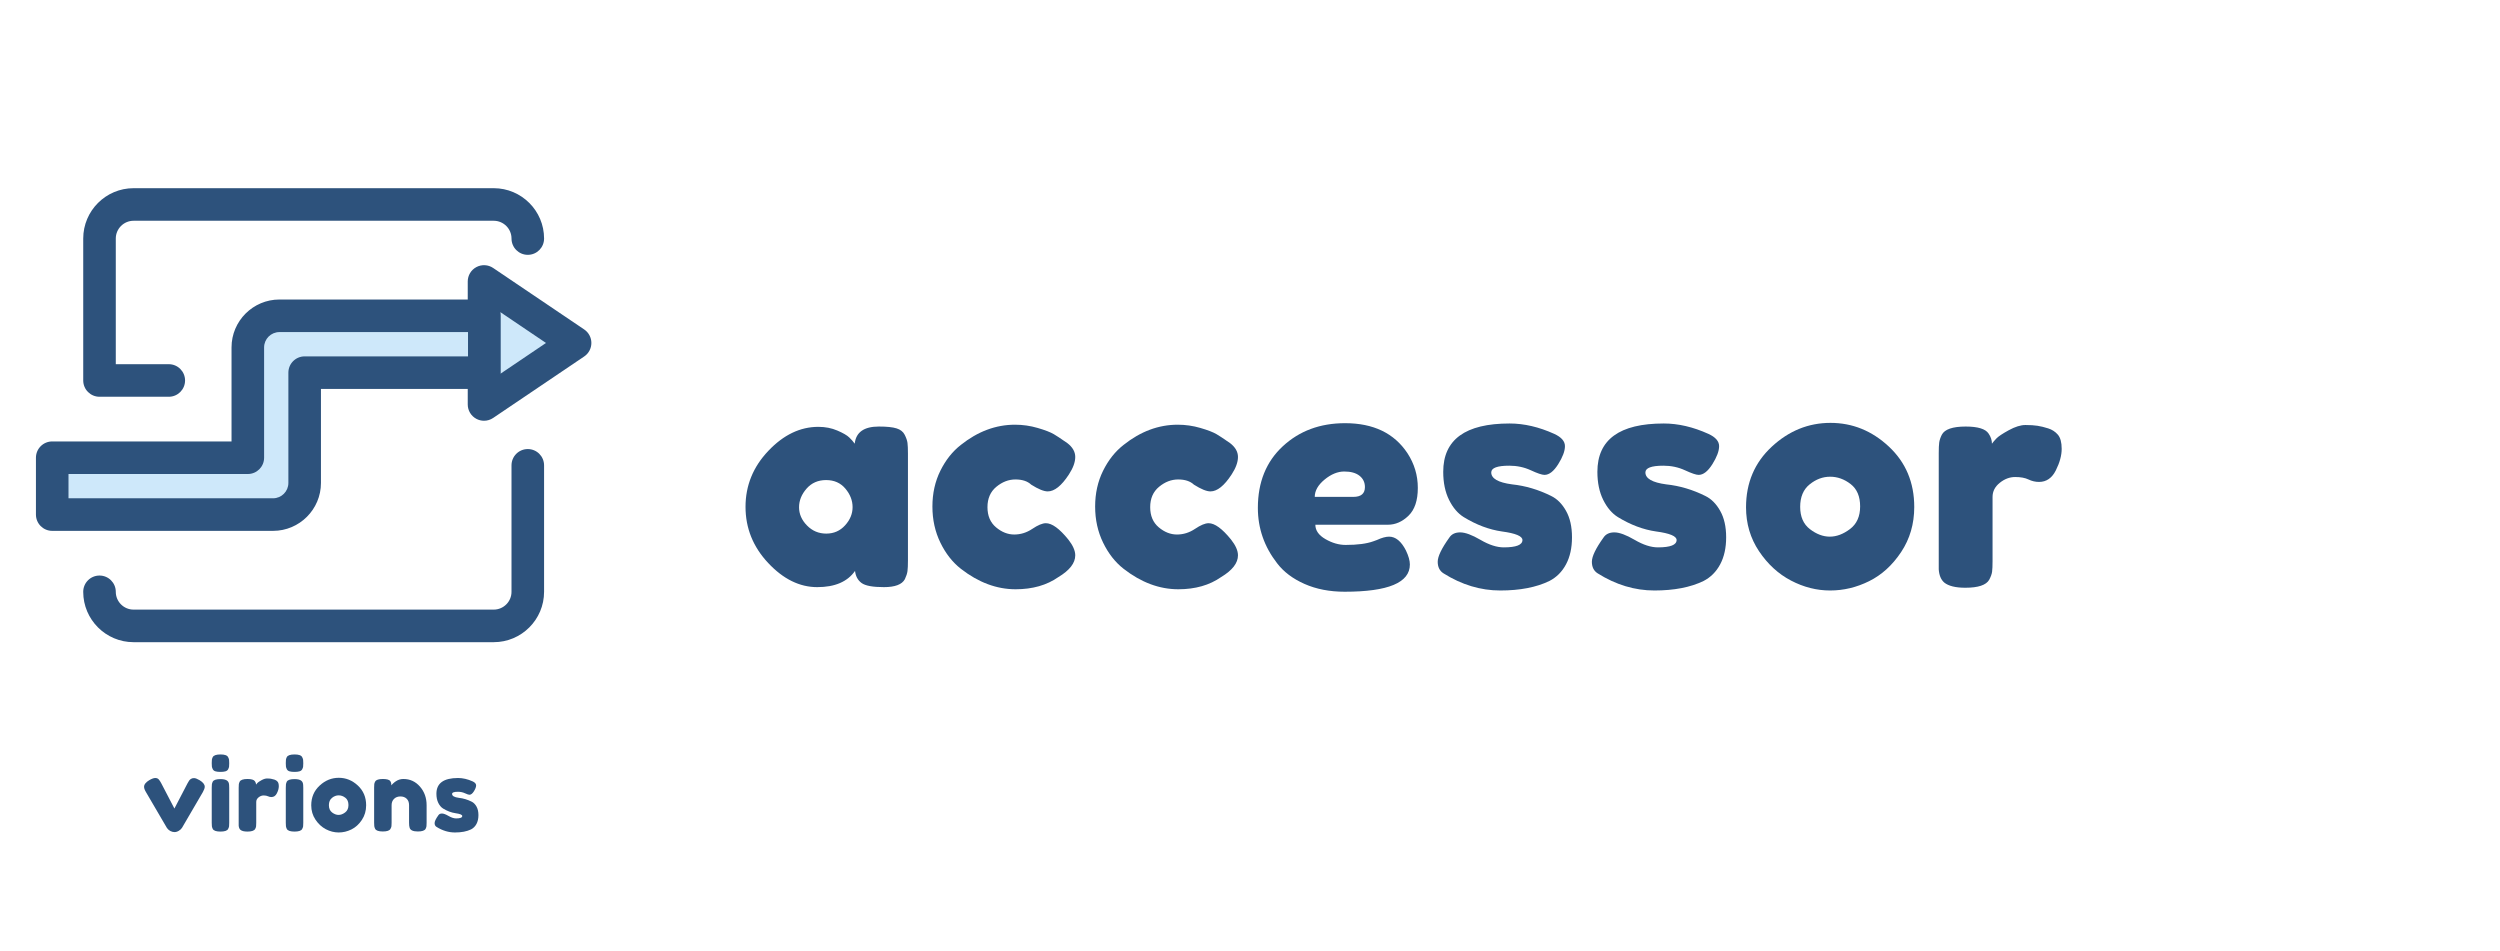 <?xml version="1.0" encoding="UTF-8"?>
<svg xmlns="http://www.w3.org/2000/svg" xmlns:xlink="http://www.w3.org/1999/xlink" width="1537.5pt" height="585pt" viewBox="0 0 1537.5 585" version="1.2">
<defs>
<g>
<symbol overflow="visible" id="glyph0-0">
<path style="stroke:none;" d=""/>
</symbol>
<symbol overflow="visible" id="glyph0-1">
<path style="stroke:none;" d="M 71.859 -88.594 C 72.609 -95.625 77.562 -99.141 86.719 -99.141 C 91.613 -99.141 95.25 -98.758 97.625 -98 C 100.008 -97.25 101.672 -95.93 102.609 -94.047 C 103.555 -92.172 104.125 -90.508 104.312 -89.062 C 104.5 -87.625 104.594 -85.461 104.594 -82.578 L 104.594 -16.734 C 104.594 -13.859 104.5 -11.695 104.312 -10.25 C 104.125 -8.812 103.586 -7.148 102.703 -5.266 C 100.953 -2.004 96.656 -0.375 89.812 -0.375 C 82.977 -0.375 78.398 -1.219 76.078 -2.906 C 73.766 -4.602 72.422 -7.082 72.047 -10.344 C 67.398 -3.695 59.656 -0.375 48.812 -0.375 C 37.969 -0.375 27.906 -5.328 18.625 -15.234 C 9.344 -25.141 4.703 -36.645 4.703 -49.75 C 4.703 -62.852 9.375 -74.328 18.719 -84.172 C 28.062 -94.023 38.312 -98.953 49.469 -98.953 C 53.738 -98.953 57.629 -98.195 61.141 -96.688 C 64.648 -95.188 67.094 -93.773 68.469 -92.453 C 69.852 -91.141 70.984 -89.852 71.859 -88.594 Z M 37.625 -49.469 C 37.625 -45.332 39.254 -41.602 42.516 -38.281 C 45.773 -34.957 49.723 -33.297 54.359 -33.297 C 59.004 -33.297 62.863 -34.988 65.938 -38.375 C 69.008 -41.758 70.547 -45.488 70.547 -49.562 C 70.547 -53.645 69.07 -57.441 66.125 -60.953 C 63.176 -64.461 59.223 -66.219 54.266 -66.219 C 49.316 -66.219 45.305 -64.461 42.234 -60.953 C 39.16 -57.441 37.625 -53.613 37.625 -49.469 Z M 37.625 -49.469 "/>
</symbol>
<symbol overflow="visible" id="glyph0-2">
<path style="stroke:none;" d="M 38.562 -49.562 C 38.562 -44.238 40.316 -40.102 43.828 -37.156 C 47.336 -34.207 51.066 -32.734 55.016 -32.734 C 58.973 -32.734 62.676 -33.891 66.125 -36.203 C 69.57 -38.523 72.359 -39.688 74.484 -39.688 C 78.254 -39.688 82.832 -36.363 88.219 -29.719 C 91.102 -26.082 92.547 -22.82 92.547 -19.938 C 92.547 -15.176 89.098 -10.723 82.203 -6.578 C 75.055 -1.566 66.281 0.938 55.875 0.938 C 44.207 0.938 32.984 -3.258 22.203 -11.656 C 17.055 -15.676 12.852 -21.039 9.594 -27.75 C 6.332 -34.457 4.703 -41.852 4.703 -49.938 C 4.703 -58.031 6.332 -65.367 9.594 -71.953 C 12.852 -78.535 17.055 -83.832 22.203 -87.844 C 32.609 -96.125 43.707 -100.266 55.5 -100.266 C 60.258 -100.266 64.895 -99.602 69.406 -98.281 C 73.926 -96.969 77.25 -95.688 79.375 -94.438 L 82.391 -92.547 C 84.648 -91.047 86.406 -89.852 87.656 -88.969 C 90.914 -86.469 92.547 -83.617 92.547 -80.422 C 92.547 -77.223 91.227 -73.613 88.594 -69.594 C 84.082 -62.695 79.758 -59.25 75.625 -59.25 C 73.238 -59.25 69.852 -60.629 65.469 -63.391 C 63.207 -65.523 59.973 -66.594 55.766 -66.594 C 51.566 -66.594 47.648 -65.086 44.016 -62.078 C 40.379 -59.066 38.562 -54.895 38.562 -49.562 Z M 38.562 -49.562 "/>
</symbol>
<symbol overflow="visible" id="glyph0-3">
<path style="stroke:none;" d="M 103.078 -61.406 C 103.078 -53.695 101.164 -47.992 97.344 -44.297 C 93.52 -40.598 89.289 -38.75 84.656 -38.75 L 40.062 -38.75 C 40.062 -35.238 42.129 -32.289 46.266 -29.906 C 50.41 -27.52 54.551 -26.328 58.688 -26.328 C 65.957 -26.328 71.664 -27.082 75.812 -28.594 L 77.875 -29.344 C 80.883 -30.727 83.395 -31.422 85.406 -31.422 C 89.414 -31.422 92.863 -28.598 95.75 -22.953 C 97.375 -19.566 98.188 -16.68 98.188 -14.297 C 98.188 -3.129 84.832 2.453 58.125 2.453 C 48.844 2.453 40.598 0.852 33.391 -2.344 C 26.18 -5.539 20.566 -9.773 16.547 -15.047 C 8.648 -25.203 4.703 -36.551 4.703 -49.094 C 4.703 -64.895 9.812 -77.531 20.031 -87 C 30.25 -96.469 43.008 -101.203 58.312 -101.203 C 75.75 -101.203 88.539 -95.055 96.688 -82.766 C 100.945 -76.242 103.078 -69.125 103.078 -61.406 Z M 63.391 -55.875 C 68.16 -55.875 70.547 -57.879 70.547 -61.891 C 70.547 -64.773 69.445 -67.094 67.25 -68.844 C 65.051 -70.602 61.914 -71.484 57.844 -71.484 C 53.77 -71.484 49.723 -69.82 45.703 -66.5 C 41.691 -63.176 39.688 -59.633 39.688 -55.875 Z M 63.391 -55.875 "/>
</symbol>
<symbol overflow="visible" id="glyph0-4">
<path style="stroke:none;" d="M 8.281 -8.844 C 5.895 -10.344 4.703 -12.723 4.703 -15.984 C 4.703 -19.242 7.082 -24.195 11.844 -30.844 C 13.227 -32.977 15.457 -34.047 18.531 -34.047 C 21.602 -34.047 25.77 -32.508 31.031 -29.438 C 36.301 -26.363 41.066 -24.828 45.328 -24.828 C 52.984 -24.828 56.812 -26.332 56.812 -29.344 C 56.812 -31.727 52.609 -33.484 44.203 -34.609 C 36.305 -35.742 28.469 -38.691 20.688 -43.453 C 17.051 -45.711 14.039 -49.254 11.656 -54.078 C 9.281 -58.91 8.094 -64.648 8.094 -71.297 C 8.094 -91.109 21.695 -101.016 48.906 -101.016 C 57.812 -101.016 66.969 -98.883 76.375 -94.625 C 80.758 -92.613 82.953 -90.102 82.953 -87.094 C 82.953 -84.082 81.57 -80.379 78.812 -75.984 C 76.051 -71.598 73.234 -69.406 70.359 -69.406 C 68.848 -69.406 66.055 -70.348 61.984 -72.234 C 57.91 -74.117 53.488 -75.062 48.719 -75.062 C 41.32 -75.062 37.625 -73.68 37.625 -70.922 C 37.625 -67.16 41.883 -64.711 50.406 -63.578 C 58.688 -62.703 66.711 -60.32 74.484 -56.438 C 78.129 -54.676 81.172 -51.629 83.609 -47.297 C 86.055 -42.973 87.281 -37.551 87.281 -31.031 C 87.281 -24.508 86.055 -18.961 83.609 -14.391 C 81.172 -9.816 77.754 -6.398 73.359 -4.141 C 65.336 -0.254 55.273 1.688 43.172 1.688 C 31.066 1.688 19.438 -1.82 8.281 -8.844 Z M 8.281 -8.844 "/>
</symbol>
<symbol overflow="visible" id="glyph0-5">
<path style="stroke:none;" d="M 4.703 -49.469 C 4.703 -64.52 9.969 -76.938 20.5 -86.719 C 31.039 -96.5 43.082 -101.391 56.625 -101.391 C 70.164 -101.391 82.141 -96.531 92.547 -86.812 C 102.953 -77.094 108.156 -64.707 108.156 -49.656 C 108.156 -39.25 105.457 -30 100.062 -21.906 C 94.676 -13.82 88.125 -7.867 80.406 -4.047 C 72.695 -0.223 64.703 1.688 56.422 1.688 C 48.148 1.688 40.125 -0.348 32.344 -4.422 C 24.57 -8.492 18.02 -14.508 12.688 -22.469 C 7.363 -30.438 4.703 -39.438 4.703 -49.469 Z M 44.016 -36.016 C 48.023 -32.953 52.098 -31.422 56.234 -31.422 C 60.379 -31.422 64.52 -32.984 68.656 -36.109 C 72.801 -39.242 74.875 -43.883 74.875 -50.031 C 74.875 -56.176 72.926 -60.754 69.031 -63.766 C 65.145 -66.773 60.941 -68.281 56.422 -68.281 C 51.91 -68.281 47.711 -66.711 43.828 -63.578 C 39.941 -60.441 38 -55.832 38 -49.75 C 38 -43.664 40.004 -39.086 44.016 -36.016 Z M 44.016 -36.016 "/>
</symbol>
<symbol overflow="visible" id="glyph0-6">
<path style="stroke:none;" d="M 74.859 -98 C 77.242 -97.25 79.219 -95.961 80.781 -94.141 C 82.352 -92.328 83.141 -89.41 83.141 -85.391 C 83.141 -81.379 81.945 -76.988 79.562 -72.219 C 77.188 -67.457 73.738 -65.078 69.219 -65.078 C 66.969 -65.078 64.805 -65.578 62.734 -66.578 C 60.66 -67.586 57.93 -68.094 54.547 -68.094 C 51.16 -68.094 47.992 -66.898 45.047 -64.516 C 42.098 -62.141 40.625 -59.258 40.625 -55.875 L 40.625 -16.359 C 40.625 -13.473 40.531 -11.312 40.344 -9.875 C 40.156 -8.438 39.562 -6.773 38.562 -4.891 C 36.676 -1.629 31.785 0 23.891 0 C 17.867 0 13.539 -1.066 10.906 -3.203 C 8.906 -4.953 7.781 -7.645 7.531 -11.281 C 7.531 -12.539 7.531 -14.359 7.531 -16.734 L 7.531 -82.766 C 7.531 -85.648 7.625 -87.812 7.812 -89.25 C 8 -90.695 8.531 -92.301 9.406 -94.062 C 11.156 -97.445 16.047 -99.141 24.078 -99.141 C 31.598 -99.141 36.301 -97.695 38.188 -94.812 C 39.562 -92.801 40.25 -90.727 40.25 -88.594 C 40.883 -89.477 41.797 -90.547 42.984 -91.797 C 44.172 -93.047 46.707 -94.738 50.594 -96.875 C 54.488 -99.008 57.91 -100.078 60.859 -100.078 C 63.805 -100.078 66.281 -99.922 68.281 -99.609 C 70.289 -99.297 72.484 -98.758 74.859 -98 Z M 74.859 -98 "/>
</symbol>
<symbol overflow="visible" id="glyph1-0">
<path style="stroke:none;" d=""/>
</symbol>
<symbol overflow="visible" id="glyph1-1">
<path style="stroke:none;" d="M 35.047 -31.609 C 37.172 -30.336 38.234 -28.988 38.234 -27.562 C 38.234 -26.738 37.828 -25.613 37.016 -24.188 L 24.297 -2.391 C 23.891 -1.691 23.234 -1.066 22.328 -0.516 C 21.43 0.035 20.539 0.312 19.656 0.312 C 18.781 0.312 17.941 0.098 17.141 -0.328 C 16.348 -0.766 15.789 -1.207 15.469 -1.656 L 14.922 -2.328 L 2.141 -24.188 C 1.328 -25.531 0.922 -26.633 0.922 -27.5 C 0.922 -28.969 1.984 -30.336 4.109 -31.609 C 5.66 -32.504 6.883 -32.953 7.781 -32.953 C 8.688 -32.953 9.395 -32.676 9.906 -32.125 C 10.414 -31.57 10.957 -30.742 11.531 -29.641 L 19.578 -14.172 L 27.625 -29.641 C 28.07 -30.422 28.406 -30.984 28.625 -31.328 C 28.852 -31.68 29.211 -32.031 29.703 -32.375 C 30.191 -32.719 30.844 -32.891 31.656 -32.891 C 32.477 -32.891 33.609 -32.461 35.047 -31.609 Z M 35.047 -31.609 "/>
</symbol>
<symbol overflow="visible" id="glyph1-2">
<path style="stroke:none;" d="M 2.453 -26.938 C 2.453 -27.883 2.484 -28.594 2.547 -29.062 C 2.609 -29.531 2.781 -30.07 3.062 -30.688 C 3.633 -31.75 5.234 -32.281 7.859 -32.281 C 9.816 -32.281 11.207 -31.93 12.031 -31.234 C 12.727 -30.66 13.098 -29.781 13.141 -28.594 C 13.18 -28.188 13.203 -27.598 13.203 -26.828 L 13.203 -5.344 C 13.203 -4.395 13.172 -3.688 13.109 -3.219 C 13.047 -2.75 12.848 -2.207 12.516 -1.594 C 11.984 -0.531 10.41 0 7.797 0 C 5.211 0 3.633 -0.551 3.062 -1.656 C 2.781 -2.27 2.609 -2.801 2.547 -3.25 C 2.484 -3.695 2.453 -4.414 2.453 -5.406 Z M 12.547 -38.328 C 12.242 -37.734 11.703 -37.312 10.922 -37.062 C 10.148 -36.82 9.117 -36.703 7.828 -36.703 C 6.535 -36.703 5.5 -36.82 4.719 -37.062 C 3.945 -37.312 3.406 -37.742 3.094 -38.359 C 2.789 -38.973 2.609 -39.516 2.547 -39.984 C 2.484 -40.453 2.453 -41.156 2.453 -42.094 C 2.453 -43.039 2.484 -43.75 2.547 -44.219 C 2.609 -44.688 2.781 -45.207 3.062 -45.781 C 3.633 -46.883 5.234 -47.438 7.859 -47.438 C 10.43 -47.438 11.984 -46.883 12.516 -45.781 C 12.848 -45.164 13.047 -44.625 13.109 -44.156 C 13.172 -43.688 13.203 -42.977 13.203 -42.031 C 13.203 -41.094 13.172 -40.391 13.109 -39.922 C 13.047 -39.453 12.859 -38.922 12.547 -38.328 Z M 12.547 -38.328 "/>
</symbol>
<symbol overflow="visible" id="glyph1-3">
<path style="stroke:none;" d="M 24.422 -31.969 C 25.203 -31.727 25.848 -31.312 26.359 -30.719 C 26.867 -30.125 27.125 -29.172 27.125 -27.859 C 27.125 -26.555 26.734 -25.125 25.953 -23.562 C 25.18 -22.008 24.062 -21.234 22.594 -21.234 C 21.852 -21.234 21.145 -21.395 20.469 -21.719 C 19.789 -22.051 18.898 -22.219 17.797 -22.219 C 16.691 -22.219 15.656 -21.828 14.688 -21.047 C 13.727 -20.273 13.25 -19.336 13.25 -18.234 L 13.25 -5.344 C 13.25 -4.395 13.219 -3.688 13.156 -3.219 C 13.102 -2.75 12.91 -2.207 12.578 -1.594 C 11.961 -0.531 10.367 0 7.797 0 C 5.828 0 4.414 -0.348 3.562 -1.047 C 2.906 -1.617 2.535 -2.5 2.453 -3.688 C 2.453 -4.094 2.453 -4.688 2.453 -5.469 L 2.453 -27 C 2.453 -27.945 2.484 -28.656 2.547 -29.125 C 2.609 -29.594 2.781 -30.113 3.062 -30.688 C 3.633 -31.789 5.234 -32.344 7.859 -32.344 C 10.305 -32.344 11.836 -31.875 12.453 -30.938 C 12.91 -30.281 13.141 -29.602 13.141 -28.906 C 13.336 -29.195 13.629 -29.547 14.016 -29.953 C 14.41 -30.359 15.238 -30.91 16.5 -31.609 C 17.77 -32.305 18.883 -32.656 19.844 -32.656 C 20.812 -32.656 21.625 -32.602 22.281 -32.5 C 22.938 -32.395 23.648 -32.219 24.422 -31.969 Z M 24.422 -31.969 "/>
</symbol>
<symbol overflow="visible" id="glyph1-4">
<path style="stroke:none;" d="M 1.531 -16.141 C 1.531 -21.047 3.25 -25.094 6.688 -28.281 C 10.125 -31.477 14.051 -33.078 18.469 -33.078 C 22.895 -33.078 26.805 -31.488 30.203 -28.312 C 33.598 -25.145 35.297 -21.109 35.297 -16.203 C 35.297 -12.805 34.414 -9.785 32.656 -7.141 C 30.895 -4.504 28.754 -2.562 26.234 -1.312 C 23.723 -0.07 21.113 0.547 18.406 0.547 C 15.707 0.547 13.086 -0.113 10.547 -1.438 C 8.016 -2.77 5.879 -4.734 4.141 -7.328 C 2.398 -9.93 1.531 -12.867 1.531 -16.141 Z M 14.359 -11.75 C 15.672 -10.75 17 -10.25 18.344 -10.25 C 19.695 -10.25 21.047 -10.758 22.391 -11.781 C 23.742 -12.801 24.422 -14.312 24.422 -16.312 C 24.422 -18.32 23.785 -19.816 22.516 -20.797 C 21.254 -21.785 19.883 -22.281 18.406 -22.281 C 16.938 -22.281 15.566 -21.766 14.297 -20.734 C 13.023 -19.711 12.391 -18.207 12.391 -16.219 C 12.391 -14.238 13.047 -12.75 14.359 -11.75 Z M 14.359 -11.75 "/>
</symbol>
<symbol overflow="visible" id="glyph1-5">
<path style="stroke:none;" d="M 20.438 -32.344 C 24.531 -32.344 27.938 -30.773 30.656 -27.641 C 33.375 -24.516 34.734 -20.703 34.734 -16.203 L 34.734 -5.406 C 34.734 -4.457 34.703 -3.75 34.641 -3.281 C 34.578 -2.812 34.406 -2.289 34.125 -1.719 C 33.551 -0.613 31.957 -0.062 29.344 -0.062 C 26.438 -0.062 24.754 -0.816 24.297 -2.328 C 24.055 -3.023 23.938 -4.07 23.938 -5.469 L 23.938 -16.266 C 23.938 -17.941 23.453 -19.25 22.484 -20.188 C 21.523 -21.133 20.238 -21.609 18.625 -21.609 C 17.008 -21.609 15.703 -21.113 14.703 -20.125 C 13.703 -19.145 13.203 -17.859 13.203 -16.266 L 13.203 -5.406 C 13.203 -4.457 13.172 -3.75 13.109 -3.281 C 13.047 -2.812 12.848 -2.289 12.516 -1.719 C 11.984 -0.613 10.41 -0.062 7.797 -0.062 C 5.211 -0.062 3.633 -0.613 3.062 -1.719 C 2.781 -2.332 2.609 -2.875 2.547 -3.344 C 2.484 -3.812 2.453 -4.52 2.453 -5.469 L 2.453 -27.188 C 2.453 -28.094 2.484 -28.781 2.547 -29.25 C 2.609 -29.719 2.801 -30.238 3.125 -30.812 C 3.695 -31.832 5.273 -32.344 7.859 -32.344 C 10.348 -32.344 11.879 -31.875 12.453 -30.938 C 12.867 -30.238 13.078 -29.398 13.078 -28.422 C 13.234 -28.703 13.598 -29.109 14.172 -29.641 C 14.742 -30.172 15.297 -30.602 15.828 -30.938 C 17.223 -31.875 18.758 -32.344 20.438 -32.344 Z M 20.438 -32.344 "/>
</symbol>
<symbol overflow="visible" id="glyph1-6">
<path style="stroke:none;" d="M 2.703 -2.891 C 1.922 -3.379 1.531 -4.156 1.531 -5.219 C 1.531 -6.281 2.305 -7.895 3.859 -10.062 C 4.316 -10.758 5.047 -11.109 6.047 -11.109 C 7.047 -11.109 8.406 -10.602 10.125 -9.594 C 11.844 -8.594 13.398 -8.094 14.797 -8.094 C 17.285 -8.094 18.531 -8.586 18.531 -9.578 C 18.531 -10.348 17.16 -10.922 14.422 -11.297 C 11.848 -11.66 9.289 -12.617 6.75 -14.172 C 5.562 -14.91 4.578 -16.066 3.797 -17.641 C 3.023 -19.223 2.641 -21.098 2.641 -23.266 C 2.641 -29.723 7.078 -32.953 15.953 -32.953 C 18.859 -32.953 21.848 -32.258 24.922 -30.875 C 26.348 -30.219 27.062 -29.395 27.062 -28.406 C 27.062 -27.426 26.609 -26.219 25.703 -24.781 C 24.805 -23.352 23.891 -22.641 22.953 -22.641 C 22.461 -22.641 21.551 -22.945 20.219 -23.562 C 18.895 -24.176 17.453 -24.484 15.891 -24.484 C 13.484 -24.484 12.281 -24.035 12.281 -23.141 C 12.281 -21.91 13.672 -21.113 16.453 -20.75 C 19.148 -20.457 21.766 -19.676 24.297 -18.406 C 25.484 -17.832 26.477 -16.836 27.281 -15.422 C 28.082 -14.016 28.484 -12.25 28.484 -10.125 C 28.484 -8 28.082 -6.188 27.281 -4.688 C 26.477 -3.195 25.363 -2.082 23.938 -1.344 C 21.32 -0.082 18.035 0.547 14.078 0.547 C 10.129 0.547 6.336 -0.598 2.703 -2.891 Z M 2.703 -2.891 "/>
</symbol>
</g>
<clipPath id="clip1">
  <path d="M 287 163 L 363.621 163 L 363.621 259 L 287 259 Z M 287 163 "/>
</clipPath>
<clipPath id="clip2">
  <path d="M 22.094 184 L 308 184 L 308 327 L 22.094 327 Z M 22.094 184 "/>
</clipPath>
</defs>
<g id="surface1">
<g style="fill:rgb(17.65%,32.159%,48.63%);fill-opacity:1;">
  <use xlink:href="#glyph0-1" x="453.794" y="361.462"/>
</g>
<g style="fill:rgb(17.65%,32.159%,48.63%);fill-opacity:1;">
  <use xlink:href="#glyph0-2" x="568.73" y="361.462"/>
</g>
<g style="fill:rgb(17.65%,32.159%,48.63%);fill-opacity:1;">
  <use xlink:href="#glyph0-2" x="668.805" y="361.462"/>
</g>
<g style="fill:rgb(17.65%,32.159%,48.63%);fill-opacity:1;">
  <use xlink:href="#glyph0-3" x="768.881" y="361.462"/>
</g>
<g style="fill:rgb(17.65%,32.159%,48.63%);fill-opacity:1;">
  <use xlink:href="#glyph0-4" x="879.49" y="361.462"/>
</g>
<g style="fill:rgb(17.65%,32.159%,48.63%);fill-opacity:1;">
  <use xlink:href="#glyph0-4" x="974.299" y="361.462"/>
</g>
<g style="fill:rgb(17.65%,32.159%,48.63%);fill-opacity:1;">
  <use xlink:href="#glyph0-5" x="1069.107" y="361.462"/>
</g>
<g style="fill:rgb(17.65%,32.159%,48.63%);fill-opacity:1;">
  <use xlink:href="#glyph0-6" x="1184.796" y="361.462"/>
</g>
<path style=" stroke:none;fill-rule:nonzero;fill:rgb(17.65%,32.159%,48.63%);fill-opacity:1;" d="M 103.805 244.008 L 61.199 244.008 C 55.668 244.008 51.184 239.523 51.184 233.992 L 51.184 146.707 C 51.184 129.629 65.078 115.738 82.156 115.738 L 303.641 115.738 C 320.719 115.738 334.609 129.633 334.609 146.707 C 334.609 152.238 330.125 156.723 324.594 156.723 C 319.062 156.723 314.582 152.238 314.582 146.707 C 314.582 140.676 309.672 135.77 303.641 135.77 L 82.148 135.77 C 76.117 135.77 71.211 140.676 71.211 146.707 L 71.211 223.977 L 103.801 223.977 C 109.336 223.977 113.816 228.461 113.816 233.992 C 113.816 239.523 109.332 244.008 103.801 244.008 Z M 103.805 244.008 "/>
<path style=" stroke:none;fill-rule:nonzero;fill:rgb(17.65%,32.159%,48.63%);fill-opacity:1;" d="M 303.641 394.941 L 82.148 394.941 C 65.07 394.941 51.18 381.047 51.18 363.973 C 51.18 358.441 55.664 353.957 61.195 353.957 C 66.727 353.957 71.211 358.441 71.211 363.973 C 71.211 370.004 76.117 374.91 82.148 374.91 L 303.633 374.91 C 309.664 374.91 314.574 370.004 314.574 363.973 L 314.574 286.188 C 314.574 280.656 319.059 276.172 324.59 276.172 C 330.121 276.172 334.605 280.656 334.605 286.188 L 334.605 363.973 C 334.605 381.051 320.715 394.941 303.637 394.941 Z M 303.641 394.941 "/>
<path style=" stroke:none;fill-rule:nonzero;fill:rgb(80.779%,90.979%,98.039%);fill-opacity:1;" d="M 297.676 173.102 L 353.688 210.926 L 297.676 248.75 Z M 297.676 173.102 "/>
<g clip-path="url(#clip1)" clip-rule="nonzero">
<path style=" stroke:none;fill-rule:nonzero;fill:rgb(17.65%,32.159%,48.63%);fill-opacity:1;" d="M 297.676 258.766 C 296.066 258.766 294.453 258.379 292.977 257.594 C 289.707 255.855 287.66 252.453 287.66 248.75 L 287.66 173.102 C 287.66 169.398 289.707 165.996 292.977 164.258 C 296.25 162.52 300.215 162.727 303.281 164.801 L 359.293 202.625 C 362.047 204.484 363.699 207.598 363.699 210.922 C 363.699 214.25 362.047 217.363 359.289 219.223 L 303.281 257.047 C 301.598 258.188 299.641 258.766 297.676 258.766 Z M 307.695 191.953 L 307.695 229.898 L 335.789 210.926 Z M 307.695 191.953 "/>
</g>
<path style=" stroke:none;fill-rule:nonzero;fill:rgb(80.779%,90.979%,98.039%);fill-opacity:1;" d="M 297.836 194.219 L 171.848 194.219 C 161.109 194.219 152.402 202.926 152.402 213.668 L 152.402 281.504 L 32.109 281.504 L 32.109 316.465 L 167.914 316.465 C 178.652 316.465 187.359 307.762 187.359 297.02 L 187.359 229.184 L 297.836 229.184 Z M 297.836 194.219 "/>
<g clip-path="url(#clip2)" clip-rule="nonzero">
<path style=" stroke:none;fill-rule:nonzero;fill:rgb(17.65%,32.159%,48.63%);fill-opacity:1;" d="M 167.918 326.48 L 32.117 326.48 C 26.586 326.48 22.102 321.996 22.102 316.465 L 22.102 281.5 C 22.102 275.969 26.586 271.484 32.117 271.484 L 142.391 271.484 L 142.391 213.664 C 142.391 197.418 155.609 184.203 171.855 184.203 L 297.844 184.203 C 303.375 184.203 307.859 188.688 307.859 194.219 L 307.859 229.18 C 307.859 234.711 303.375 239.195 297.844 239.195 L 197.387 239.195 L 197.387 297.016 C 197.387 313.266 184.172 326.48 167.926 326.48 Z M 42.129 306.449 L 167.918 306.449 C 173.117 306.449 177.352 302.219 177.352 297.016 L 177.352 229.184 C 177.352 223.652 181.836 219.168 187.367 219.168 L 287.828 219.168 L 287.828 204.234 L 171.852 204.234 C 166.652 204.234 162.422 208.469 162.422 213.668 L 162.422 281.504 C 162.422 287.035 157.938 291.516 152.406 291.516 L 42.129 291.516 Z M 42.129 306.449 "/>
</g>
<g style="fill:rgb(17.65%,32.159%,48.63%);fill-opacity:1;">
  <use xlink:href="#glyph1-1" x="87.681" y="511.424"/>
</g>
<g style="fill:rgb(17.65%,32.159%,48.63%);fill-opacity:1;">
  <use xlink:href="#glyph1-2" x="127.763" y="511.424"/>
</g>
<g style="fill:rgb(17.65%,32.159%,48.63%);fill-opacity:1;">
  <use xlink:href="#glyph1-3" x="144.337" y="511.424"/>
</g>
<g style="fill:rgb(17.65%,32.159%,48.63%);fill-opacity:1;">
  <use xlink:href="#glyph1-2" x="173.309" y="511.424"/>
</g>
<g style="fill:rgb(17.65%,32.159%,48.63%);fill-opacity:1;">
  <use xlink:href="#glyph1-4" x="189.882" y="511.424"/>
</g>
<g style="fill:rgb(17.65%,32.159%,48.63%);fill-opacity:1;">
  <use xlink:href="#glyph1-5" x="227.633" y="511.424"/>
</g>
<g style="fill:rgb(17.65%,32.159%,48.63%);fill-opacity:1;">
  <use xlink:href="#glyph1-6" x="265.751" y="511.424"/>
</g>
</g>
</svg>
